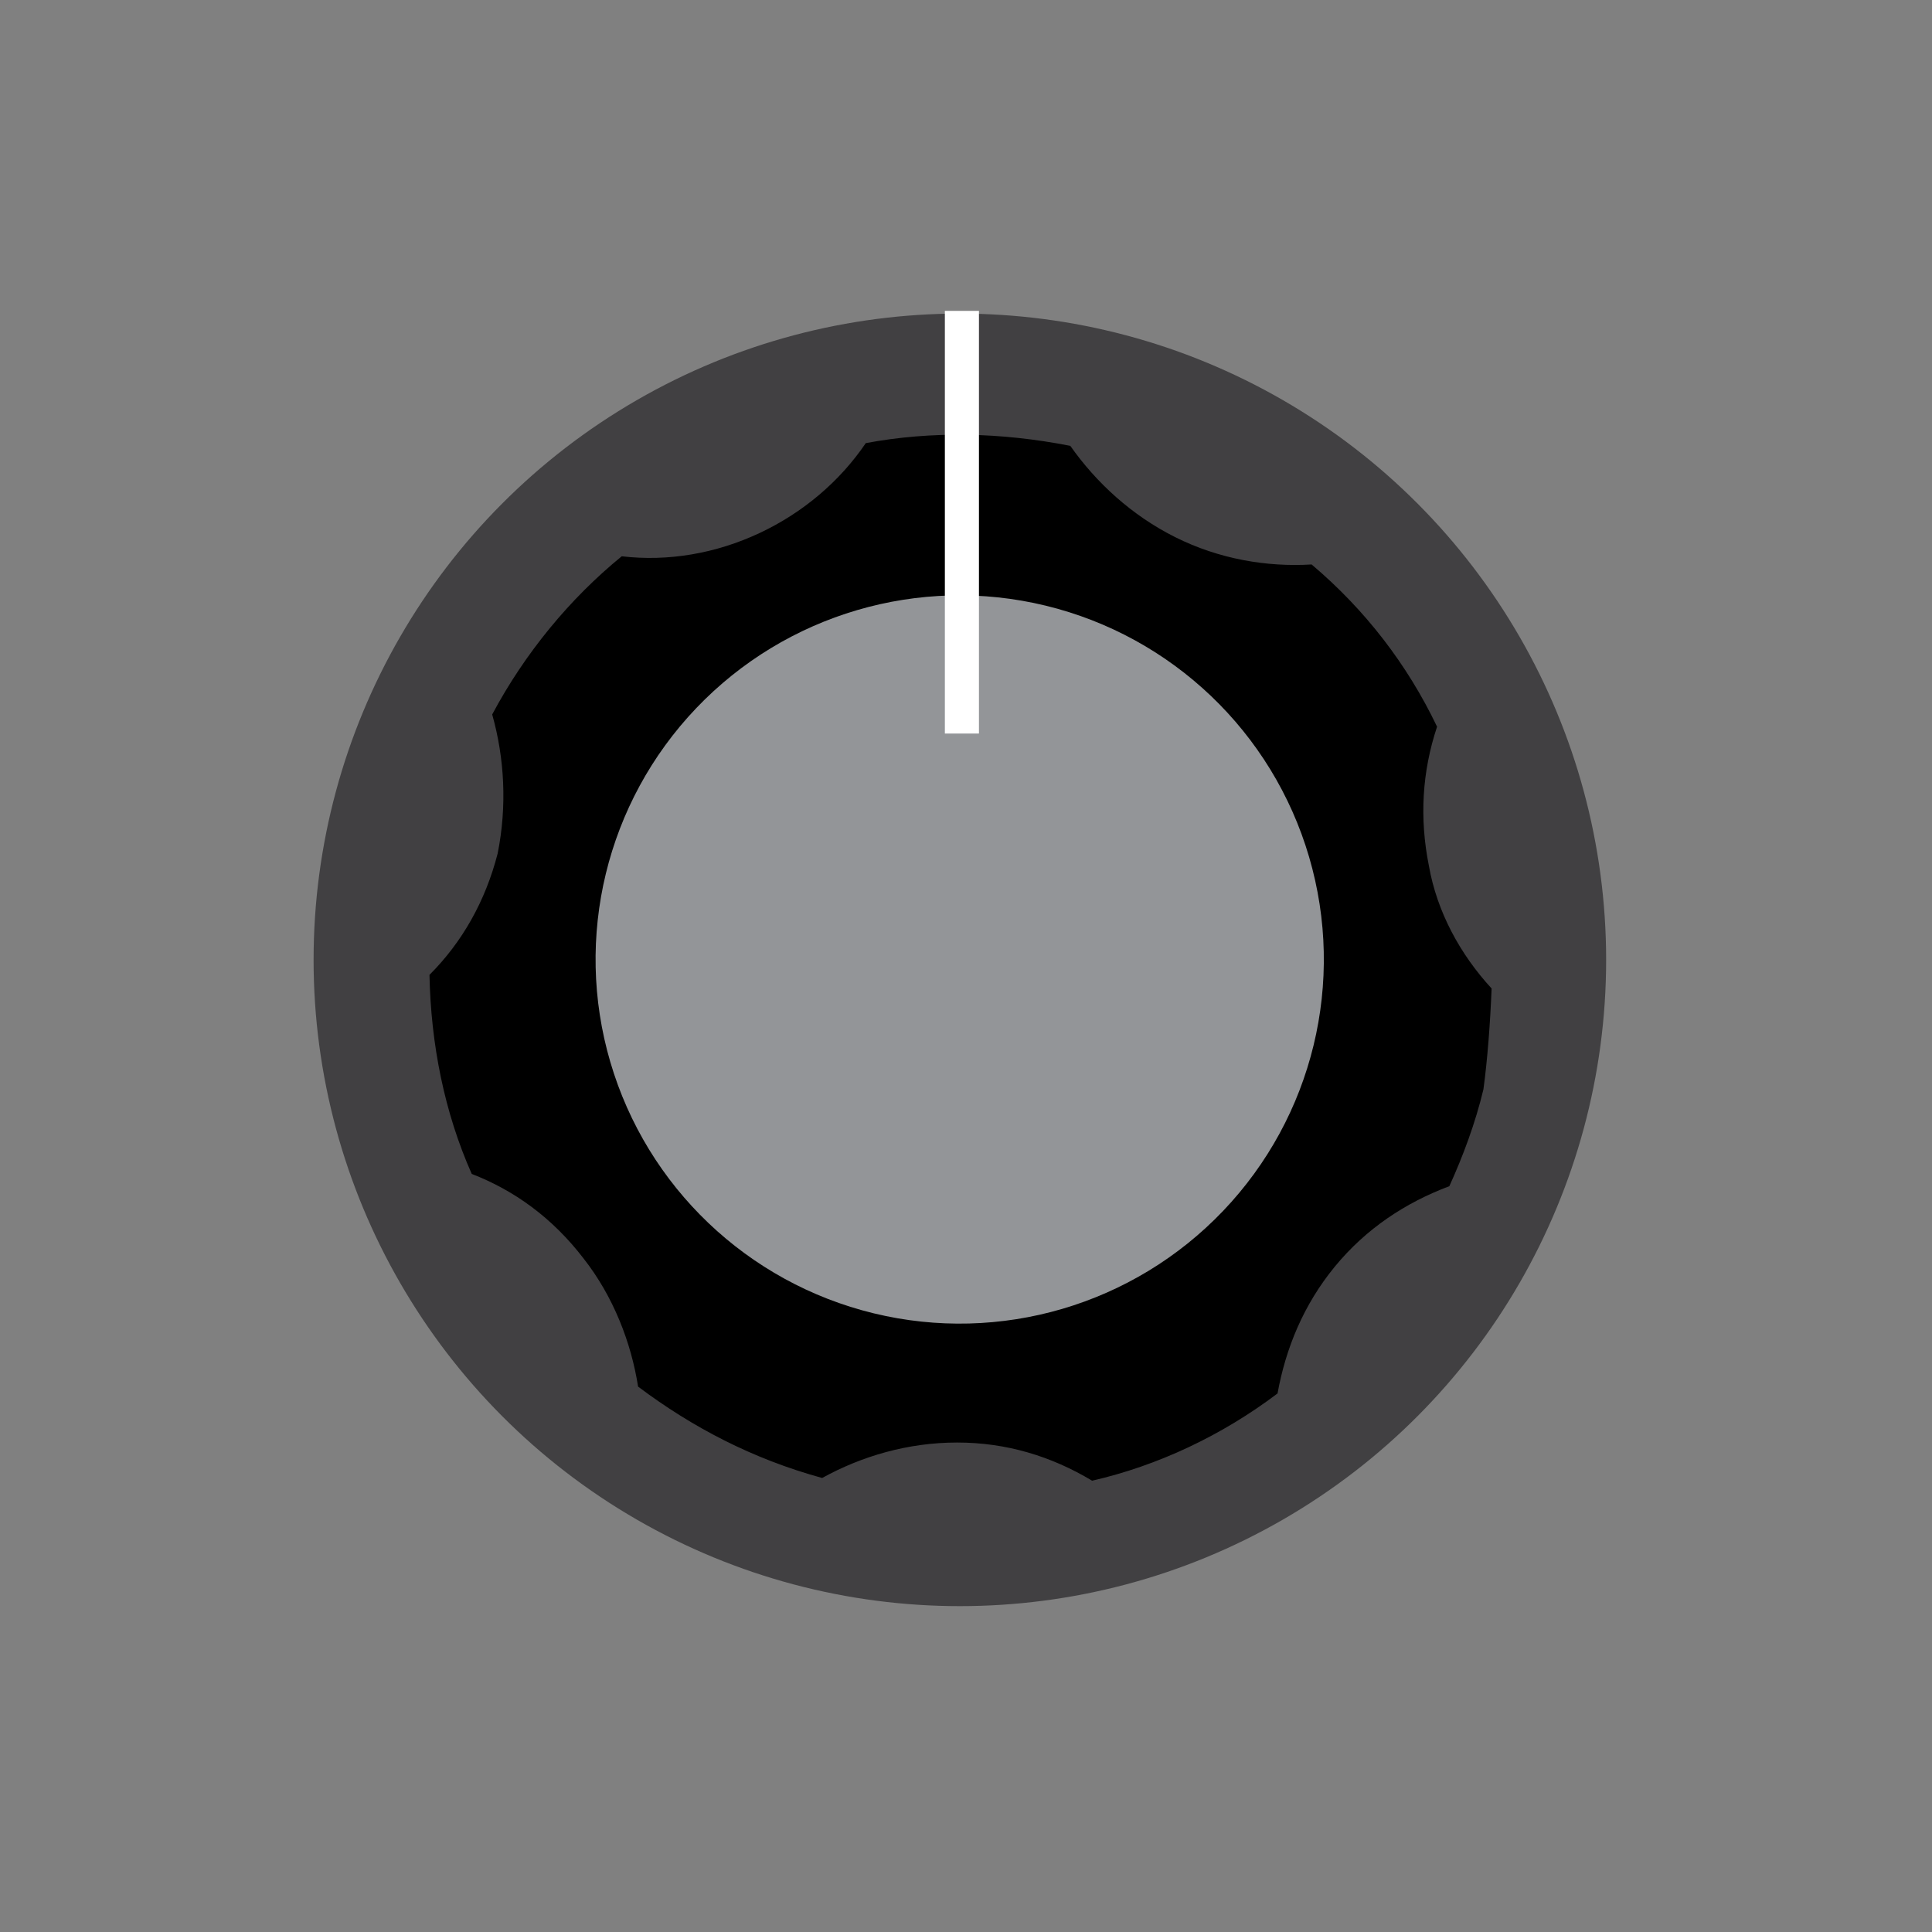 <?xml version="1.0" encoding="utf-8"?>
<!-- Generator: Adobe Illustrator 20.1.0, SVG Export Plug-In . SVG Version: 6.00 Build 0)  -->
<svg version="1.1" id="Layer_1" xmlns="http://www.w3.org/2000/svg" xmlns:xlink="http://www.w3.org/1999/xlink" x="0px" y="0px"
	 viewBox="0 0 141.7 141.7" style="enable-background:new 0 0 141.7 141.7;" xml:space="preserve">
<rect x="0" y="0" width="141.7" height="141.7" fill="#808080" stroke="none"/>
<style type="text/css">
	.st0{fill:#414042;}
	.st1{fill:#939598;}
	.st2{fill:#FFFFFF;}
	.st3{fill:none;stroke:#FFFFFF;stroke-width:1.742;stroke-linecap:round;stroke-miterlimit:10;}
</style>
<g transform="translate(0 -5.7)">
	<g>
		<g>
			<circle class="st0" cx="70.4" cy="76.1" r="47.4"/>
		</g>
		<path d="M109.4,78.2c-2.3-2.5-4-5.6-4.6-9c-0.7-3.5-0.5-6.9,0.6-10.2c-2.2-4.6-5.3-8.6-9.2-11.9c-3.3,0.2-6.8-0.4-10-2
			s-5.8-4-7.7-6.7c-5.1-1-10.2-1.1-15-0.2c-1.9,2.8-4.6,5.1-7.8,6.6s-6.7,2.1-10.1,1.7c-3.8,3.1-7.1,7.1-9.5,11.6
			c0.9,3.2,1.1,6.7,0.4,10.2c-0.9,3.5-2.6,6.5-5,8.9c0.1,5.1,1.1,10.1,3.1,14.6c3.1,1.2,5.9,3.2,8.2,6.2c2.2,2.8,3.5,6.2,4,9.4
			c4,3,8.4,5.3,13.5,6.7c2.9-1.6,6.3-2.6,9.9-2.6s6.9,1,9.9,2.8c4.8-1.1,9.5-3.3,13.6-6.4c0.6-3.3,1.9-6.5,4.2-9.3
			c2.3-2.8,5.2-4.7,8.4-5.9c1-2.2,1.9-4.6,2.5-7.1C109.1,83.4,109.3,80.7,109.4,78.2z"/>
		
			<ellipse transform="matrix(0.236 -0.972 0.972 0.236 -20.195 126.542)" class="st1" cx="70.4" cy="76.1" rx="26.7" ry="26.7"/>
		<path class="st2" d="M71.5,28.5c-0.4,0-0.9,0-1.1,0c-0.3,0-0.9,0-1.1,0v31h2.5v-31H71.5z"/>
	</g>
</g>
</svg>
